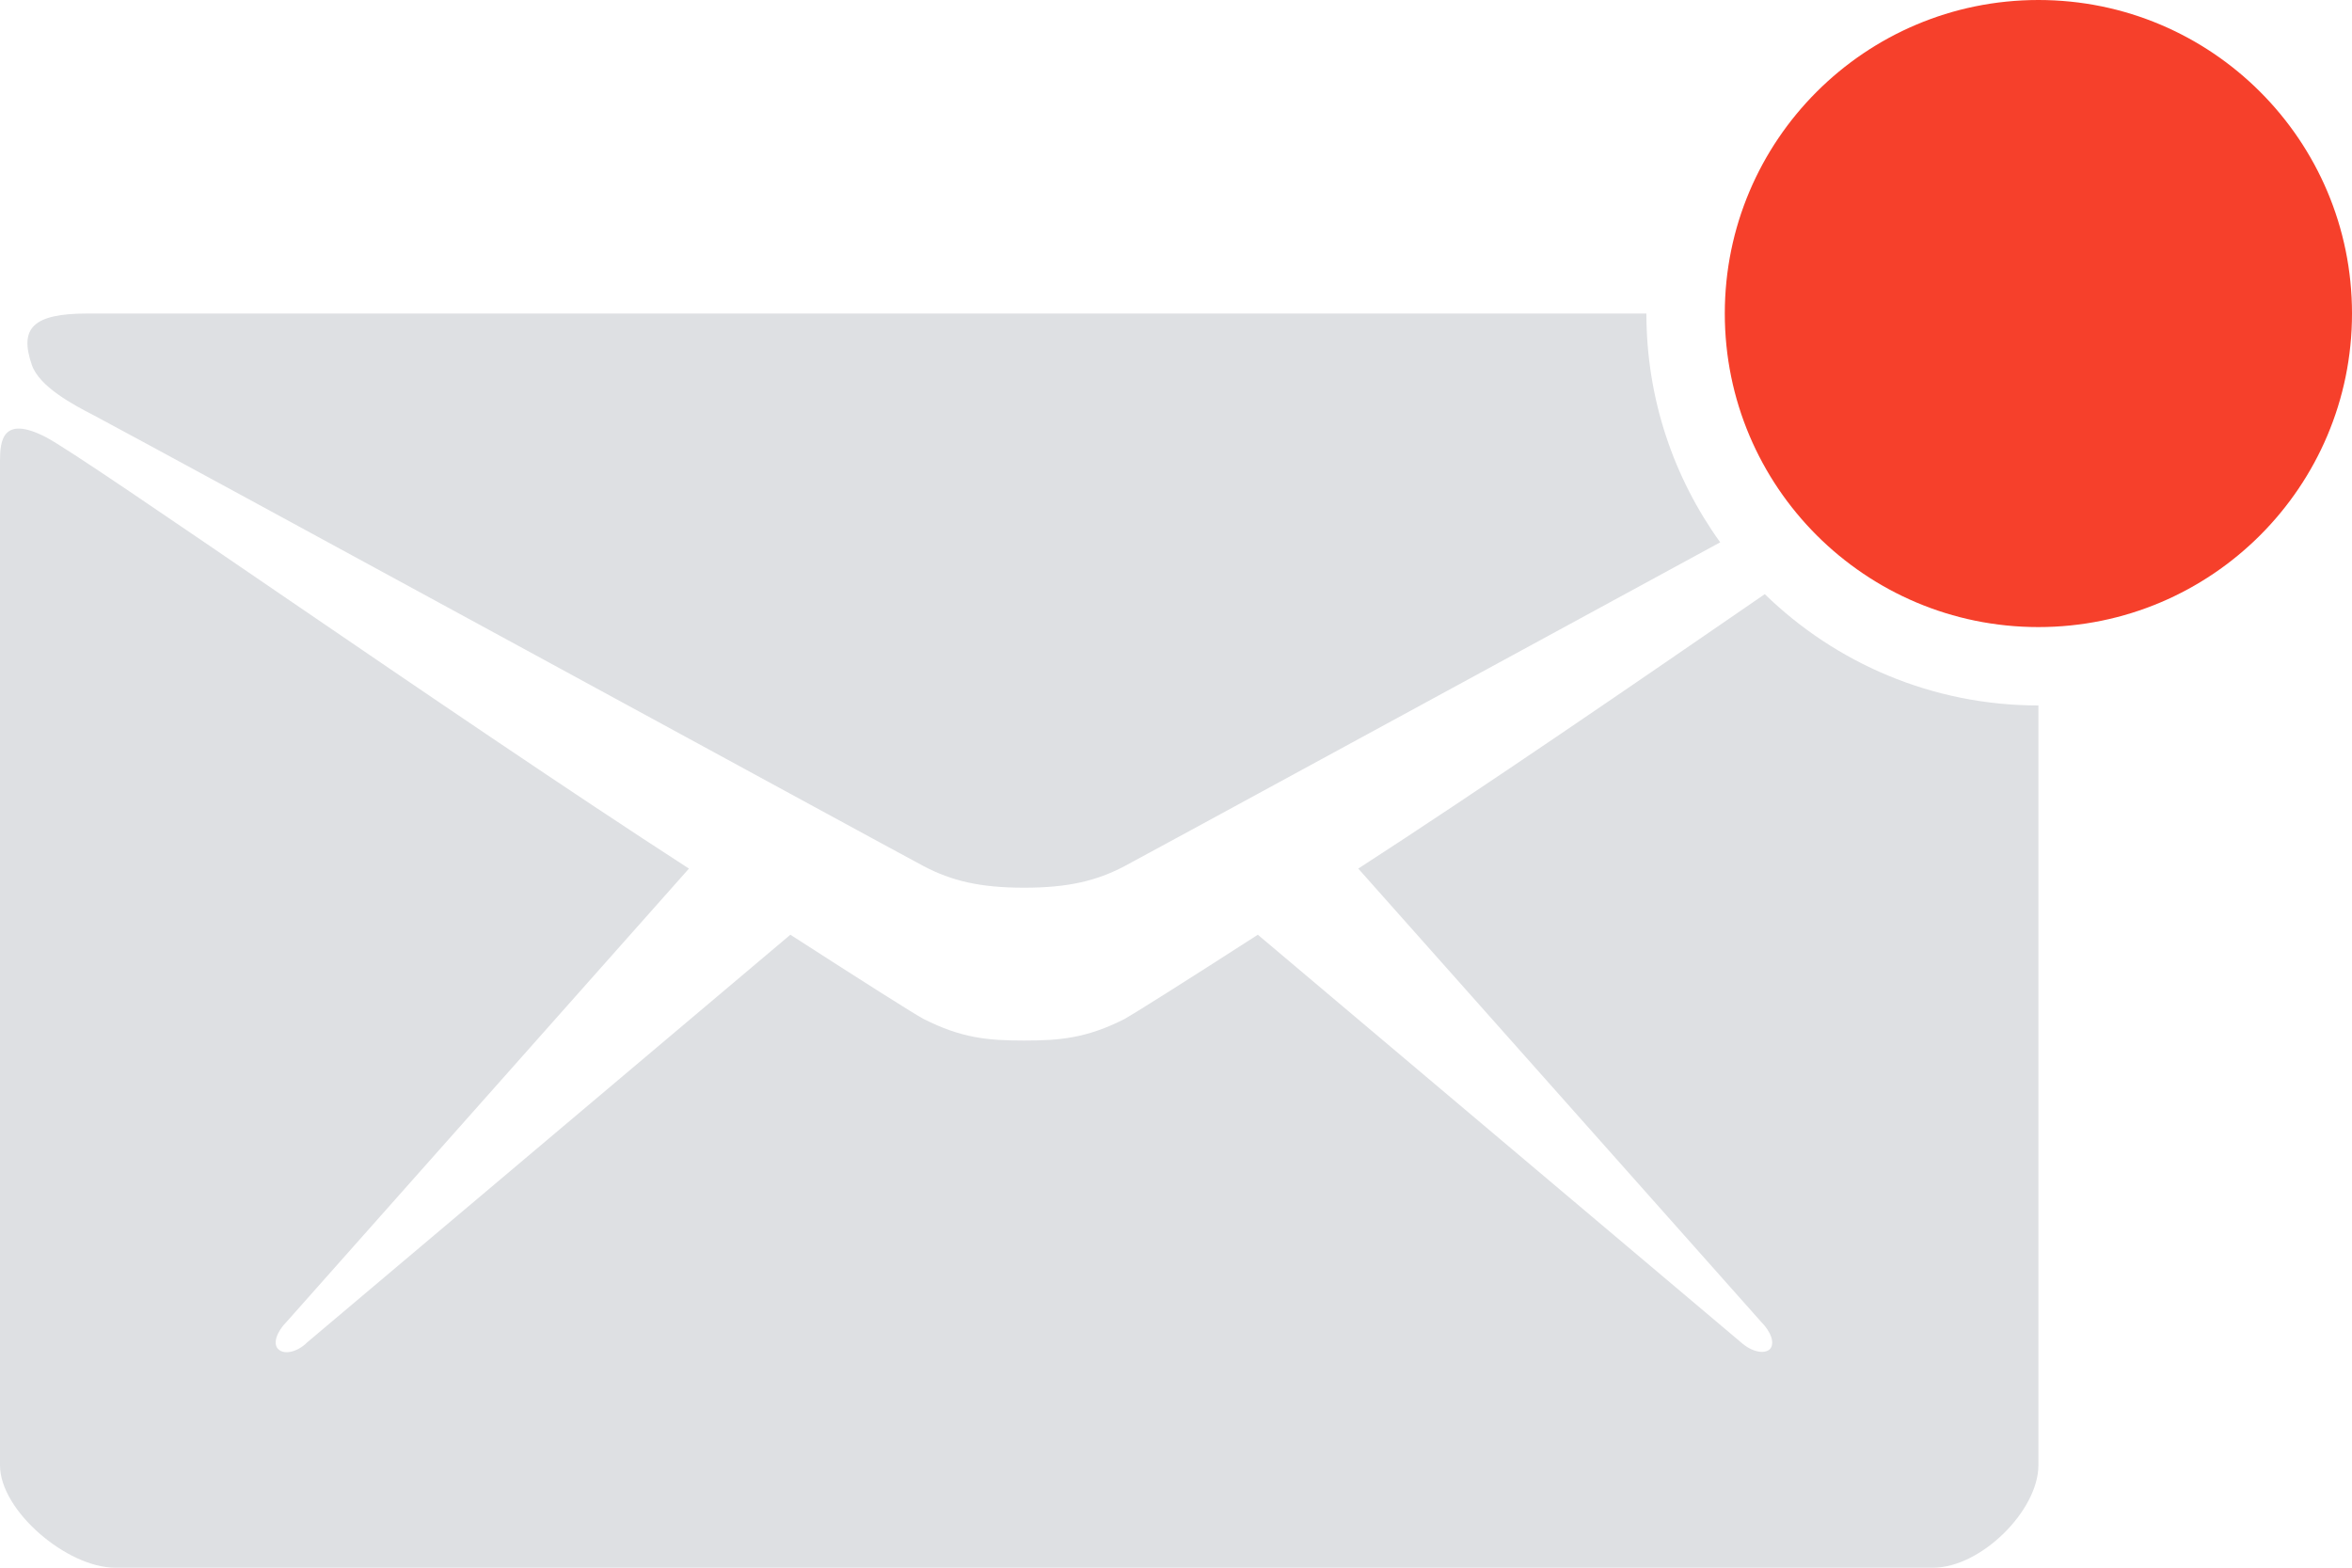 <?xml version="1.0" encoding="UTF-8" standalone="no"?>
<svg width="24px" height="16px" viewBox="0 0 24 16" version="1.1" xmlns="http://www.w3.org/2000/svg" xmlns:xlink="http://www.w3.org/1999/xlink" xmlns:sketch="http://www.bohemiancoding.com/sketch/ns">
    <!-- Generator: Sketch 3.4 (15575) - http://www.bohemiancoding.com/sketch -->
    <title>messages-new</title>
    <desc>Created with Sketch.</desc>
    <defs></defs>
    <g id="Time-Line" stroke="none" stroke-width="1" fill="none" fill-rule="evenodd" sketch:type="MSPage">
        <g id="messages-new" sketch:type="MSLayerGroup" transform="translate(-9, -24)">
            <rect id="Rectangle-11" sketch:type="MSShapeGroup" x="0" y="0" width="42" height="64"></rect>
            <g id="email" transform="translate(9, 24)" sketch:type="MSShapeGroup">
                <circle id="Oval" fill="#F6402B" cx="20.8" cy="3.2" r="3.2"></circle>
                <path d="M10.45,3.2 L0.89,3.2 C0.335,3.2 0.195,3.35 0.325,3.725 C0.4,3.945 0.745,4.13 0.95,4.235 C1.5,4.525 9.14,8.69 9.425,8.84 C9.71,8.99 10,9.06 10.45,9.06 C10.9,9.06 11.19,8.99 11.475,8.84 C11.665,8.74 15.106,6.865 17.553,5.535 C17.08,4.878 16.8,4.072 16.8,3.2 L10.45,3.2 Z M13.86,8.865 L17.97,13.49 C18.07,13.59 18.115,13.71 18.06,13.77 C18,13.825 17.87,13.795 17.765,13.7 L12.835,9.54 C12.09,10.02 11.565,10.35 11.475,10.4 C11.09,10.595 10.82,10.62 10.45,10.62 C10.08,10.62 9.81,10.595 9.425,10.4 C9.33,10.35 8.81,10.02 8.065,9.54 L3.135,13.7 C3.035,13.8 2.9,13.83 2.84,13.77 C2.78,13.715 2.825,13.59 2.925,13.49 L7.03,8.865 C4.595,7.29 0.875,4.67 0.465,4.46 C0.025,4.235 0,4.5 0,4.705 L0,14.955 C0,15.42 0.685,16 1.175,16 L10.45,16 L19.725,16 C20.215,16 20.8,15.415 20.8,14.955 L20.8,7.2 C19.714,7.2 18.729,6.766 18.008,6.064 C16.708,6.959 15.118,8.051 13.86,8.865 Z" id="Shape" fill="#DEE0E3"></path>
            </g>
        </g>
    </g>
</svg>